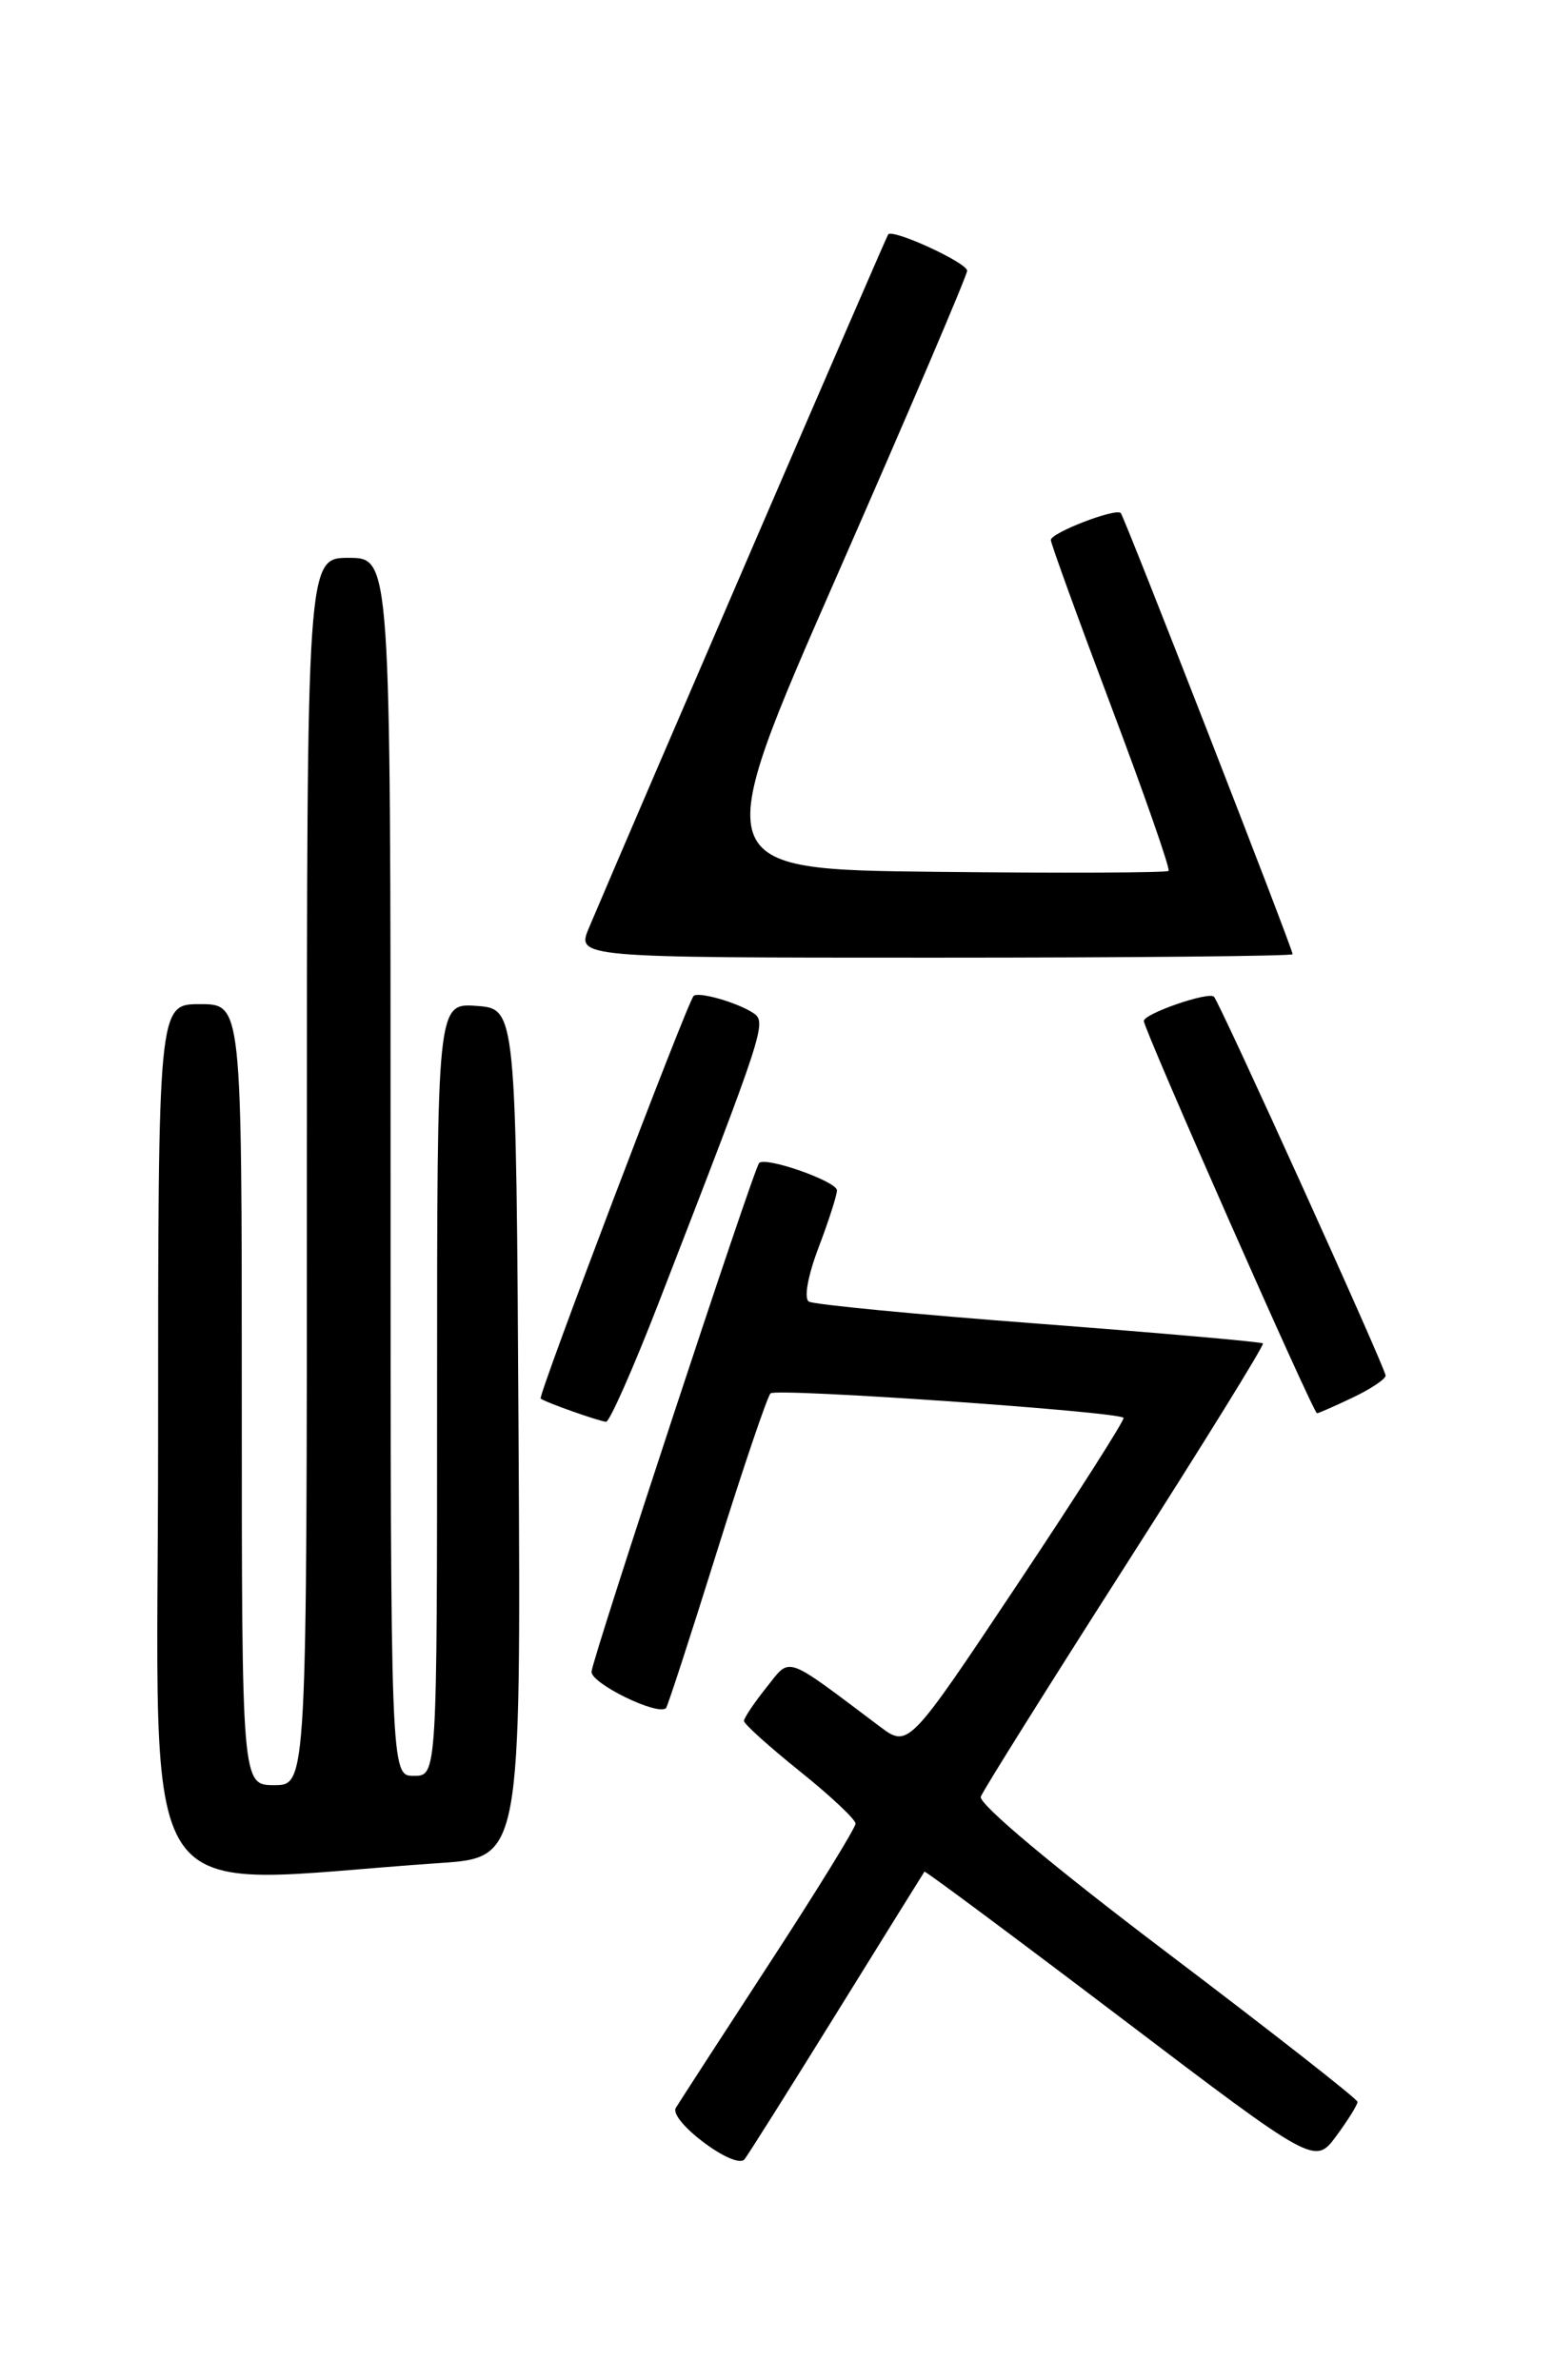 <?xml version="1.0" encoding="UTF-8" standalone="no"?>
<!DOCTYPE svg PUBLIC "-//W3C//DTD SVG 1.1//EN" "http://www.w3.org/Graphics/SVG/1.1/DTD/svg11.dtd" >
<svg xmlns="http://www.w3.org/2000/svg" xmlns:xlink="http://www.w3.org/1999/xlink" version="1.1" viewBox="0 0 167 256">
 <g >
 <path fill="currentColor"
d=" M 89.97 216.50 C 95.08 208.25 99.33 201.41 99.41 201.30 C 99.49 201.20 108.97 208.25 120.48 216.98 C 141.39 232.85 141.39 232.85 143.70 229.73 C 144.96 228.02 145.99 226.36 145.98 226.06 C 145.96 225.75 136.74 218.53 125.48 210.00 C 113.27 200.76 105.19 193.99 105.47 193.24 C 105.73 192.54 112.74 181.36 121.03 168.38 C 129.33 155.40 135.98 144.65 135.81 144.49 C 135.64 144.32 124.79 143.37 111.71 142.37 C 98.62 141.38 87.49 140.31 86.98 139.99 C 86.43 139.65 86.87 137.21 88.02 134.19 C 89.11 131.32 90.00 128.55 90.00 128.03 C 90.00 127.06 82.28 124.35 81.63 125.09 C 81.01 125.80 63.73 178.27 63.61 179.79 C 63.52 181.05 70.75 184.58 71.62 183.71 C 71.79 183.54 74.24 176.01 77.07 166.96 C 79.90 157.90 82.51 150.21 82.86 149.86 C 83.46 149.27 120.12 151.81 120.82 152.49 C 120.99 152.66 115.86 160.72 109.41 170.40 C 97.68 188.00 97.68 188.00 94.59 185.68 C 84.18 177.86 85.08 178.17 82.41 181.50 C 81.09 183.15 80.01 184.77 80.00 185.09 C 80.00 185.42 82.70 187.85 86.00 190.50 C 89.30 193.15 92.00 195.68 92.00 196.14 C 92.00 196.59 87.82 203.38 82.70 211.23 C 77.59 219.08 73.08 226.04 72.68 226.70 C 71.85 228.05 79.03 233.44 80.06 232.24 C 80.40 231.83 84.86 224.75 89.97 216.50 Z  M 47.26 200.38 C 56.02 199.79 56.02 199.79 55.76 154.14 C 55.50 108.50 55.50 108.50 51.25 108.19 C 47.00 107.89 47.00 107.89 47.00 149.44 C 47.00 191.00 47.00 191.00 44.50 191.00 C 42.00 191.00 42.00 191.00 42.00 125.50 C 42.00 60.00 42.00 60.00 37.50 60.00 C 33.00 60.00 33.00 60.00 33.00 126.00 C 33.00 192.00 33.00 192.00 29.50 192.00 C 26.00 192.00 26.00 192.00 26.00 150.00 C 26.00 108.00 26.00 108.00 21.50 108.00 C 17.00 108.00 17.00 108.00 17.00 155.12 C 17.00 207.56 13.72 202.65 47.26 200.38 Z  M 70.78 140.25 C 82.35 110.40 82.50 109.93 80.95 108.92 C 79.20 107.79 75.03 106.61 74.58 107.13 C 73.83 108.00 57.82 150.15 58.14 150.42 C 58.58 150.80 64.25 152.81 65.17 152.92 C 65.53 152.96 68.06 147.26 70.78 140.25 Z  M 145.47 150.31 C 147.41 149.39 149.00 148.32 149.00 147.95 C 149.00 147.18 131.17 107.84 130.54 107.20 C 129.96 106.62 123.00 109.03 123.00 109.81 C 123.00 110.71 141.22 152.00 141.62 152.00 C 141.79 152.00 143.52 151.24 145.47 150.31 Z  M 139.00 102.63 C 139.00 102.01 120.91 55.58 120.52 55.18 C 119.96 54.62 113.00 57.31 113.00 58.08 C 113.00 58.45 115.93 66.53 119.51 76.03 C 123.09 85.53 125.86 93.47 125.66 93.67 C 125.46 93.87 114.24 93.92 100.72 93.77 C 76.15 93.50 76.15 93.50 90.07 61.76 C 97.73 44.30 104.00 29.61 104.00 29.12 C 104.00 28.26 96.02 24.59 95.51 25.21 C 95.31 25.44 68.57 87.42 63.35 99.75 C 61.97 103.00 61.97 103.00 100.49 103.00 C 121.67 103.00 139.00 102.83 139.00 102.63 Z "/>
</g>
</svg>